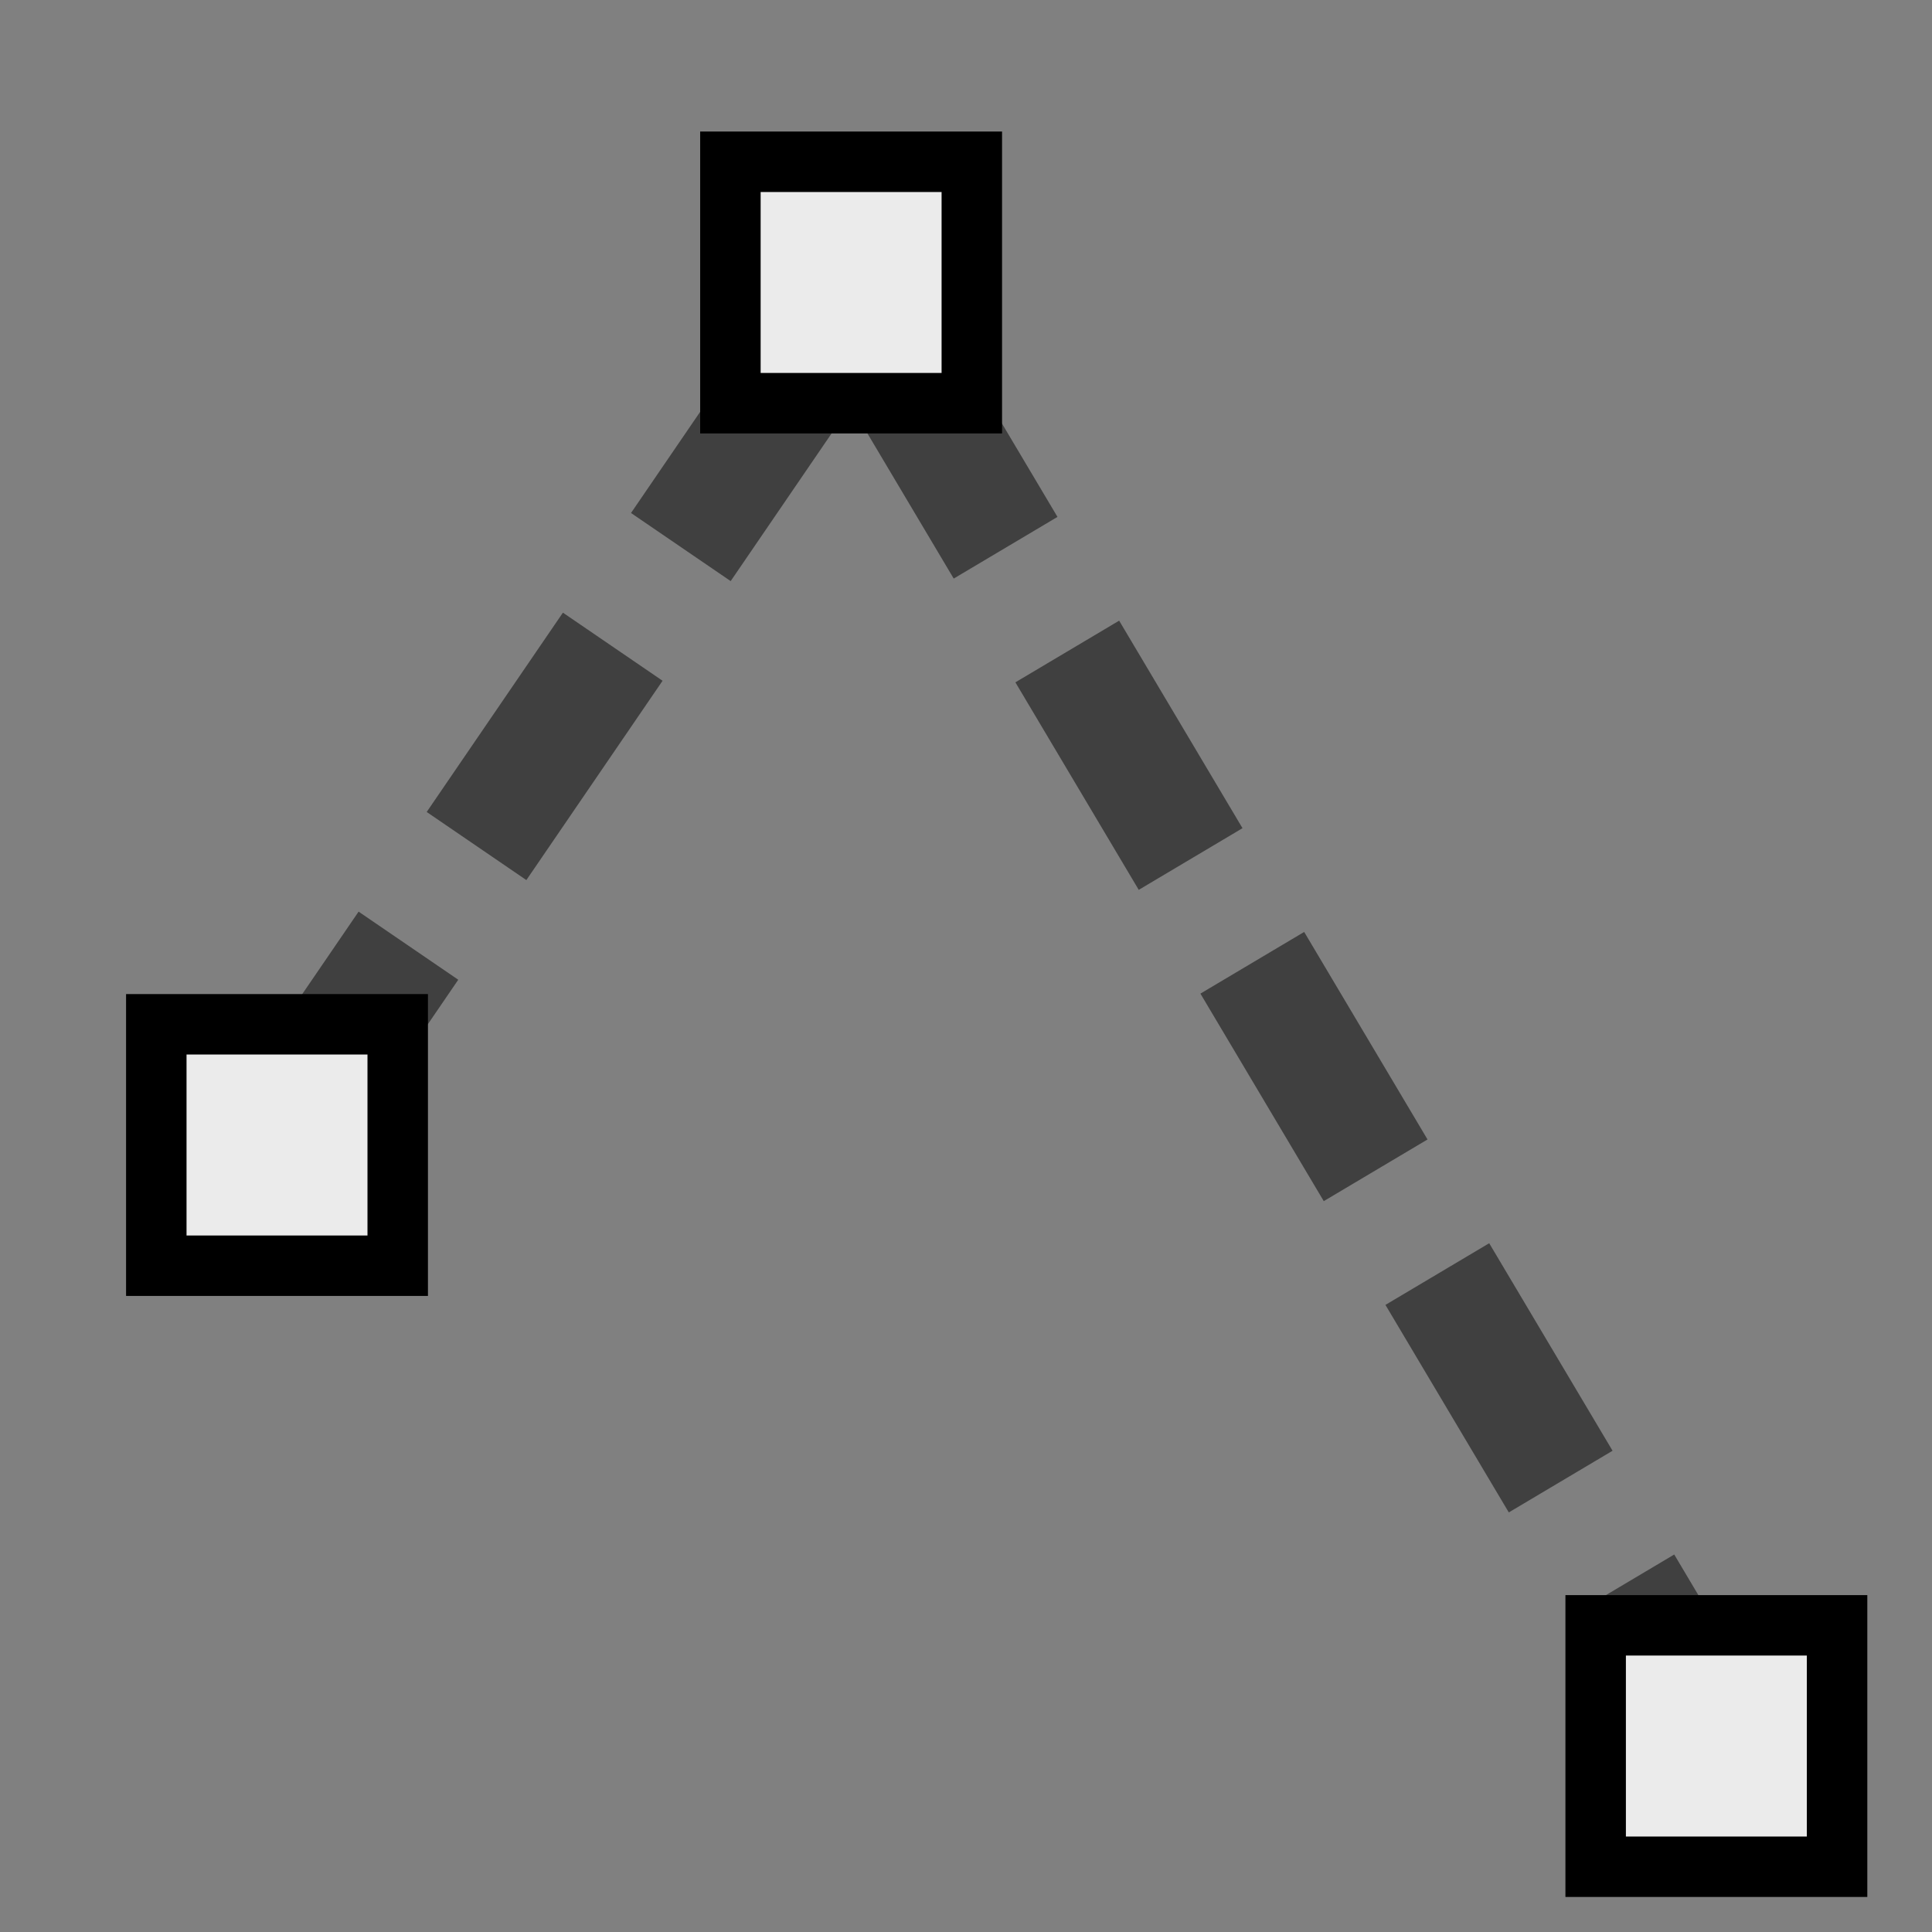 <?xml version="1.0" encoding="UTF-8" standalone="no"?>
<!-- Created with Inkscape (http://www.inkscape.org/) -->

<svg
   xmlns:dc="http://purl.org/dc/elements/1.1/"
   xmlns:cc="http://creativecommons.org/ns#"
   xmlns:rdf="http://www.w3.org/1999/02/22-rdf-syntax-ns#"
   xmlns:svg="http://www.w3.org/2000/svg"
   xmlns="http://www.w3.org/2000/svg"
   xmlns:sodipodi="http://sodipodi.sourceforge.net/DTD/sodipodi-0.dtd"
   xmlns:inkscape="http://www.inkscape.org/namespaces/inkscape"
   width="32"
   height="32"
   viewBox="0 0 8.467 8.467"
   version="1.1"
   id="svg8"
   inkscape:version="0.92.3 (2405546, 2018-03-11)"
   sodipodi:docname="icons.svg"
   inkscape:export-filename="/home/jdenning/projects/cut_mesh/icons/polyline.png"
   inkscape:export-xdpi="96"
   inkscape:export-ydpi="96">
  <rect x="0" y="0" width="8.467" height="8.467" fill="#808080" stroke="none"/>
  <defs
     id="defs2" />
  <sodipodi:namedview
     id="base"
     pagecolor="#ffffff"
     bordercolor="#666666"
     borderopacity="1.0"
     inkscape:pageopacity="0.0"
     inkscape:pageshadow="2"
     inkscape:zoom="22.4"
     inkscape:cx="9.8265939"
     inkscape:cy="13.012208"
     inkscape:document-units="px"
     inkscape:current-layer="layer2"
     showgrid="false"
     units="px"
     inkscape:pagecheckerboard="true"
     inkscape:window-width="1920"
     inkscape:window-height="1171"
     inkscape:window-x="1920"
     inkscape:window-y="0"
     inkscape:window-maximized="1" />
  <g
     inkscape:label="polyline"
     inkscape:groupmode="layer"
     id="layer1"
     transform="translate(0,-288.533)"
     style="display:inline">
    <path
       style="fill:none;fill-rule:evenodd;stroke:#404040;stroke-width:0.529;stroke-linecap:butt;stroke-linejoin:round;stroke-miterlimit:4;stroke-dasharray:1.058, 0.529;stroke-dashoffset:0;stroke-opacity:1"
       d="m 1.193,293.551 2.551,-3.733 3.756,6.319"
       id="path815"
       inkscape:connector-curvature="0" />
    <rect
       y="293.022"
       x="0.685"
       height="1.058"
       width="1.058"
       id="rect819"
       style="opacity:1;fill:#ebebeb;fill-opacity:1;stroke:#000000;stroke-width:0.265;stroke-linecap:round;stroke-linejoin:miter;stroke-miterlimit:4;stroke-dasharray:none;stroke-opacity:1" />
    <rect
       style="opacity:1;fill:#ebebeb;fill-opacity:1;stroke:#000000;stroke-width:0.265;stroke-linecap:round;stroke-linejoin:miter;stroke-miterlimit:4;stroke-dasharray:none;stroke-opacity:1"
       id="rect823"
       width="1.058"
       height="1.058"
       x="3.201"
       y="289.242" />
    <rect
       y="295.656"
       x="6.993"
       height="1.058"
       width="1.058"
       id="rect825"
       style="opacity:1;fill:#ebebeb;fill-opacity:1;stroke:#000000;stroke-width:0.265;stroke-linecap:round;stroke-linejoin:miter;stroke-miterlimit:4;stroke-dasharray:none;stroke-opacity:1" />
  </g>
  <g
     inkscape:groupmode="layer"
     id="layer2"
     inkscape:label="paint"
     style="display:none">
    <path
       style="fill:#ffffff;fill-opacity:1;fill-rule:evenodd;stroke:#404040;stroke-width:0.265;stroke-linecap:butt;stroke-linejoin:miter;stroke-miterlimit:4;stroke-dasharray:0.529, 0.265;stroke-dashoffset:0;stroke-opacity:1"
       d="M 3.342,0.813 C 4.936,0.714 10.088,2.659 7.119,3.859 3.305,5.4 6.28,7.124 4.958,7.688 3.845,8.162 2.346,7.578 1.468,6.727 0.726,6.008 0.262,4.763 0.495,3.74 0.802,2.394 2.006,0.896 3.342,0.813 Z"
       id="path849"
       inkscape:connector-curvature="0"
       sodipodi:nodetypes="ssssss" />
  </g>
  <g
     inkscape:groupmode="layer"
     id="layer3"
     inkscape:label="seed"
     style="display:none">
    <path
       style="display:inline;fill:#15a9ff;fill-opacity:1;fill-rule:evenodd;stroke:#404040;stroke-width:0.265;stroke-linecap:butt;stroke-linejoin:miter;stroke-miterlimit:4;stroke-dasharray:0.529, 0.265;stroke-dashoffset:0;stroke-opacity:1"
       d="M 3.342,0.813 C 4.936,0.714 10.088,2.659 7.119,3.859 3.305,5.4 6.28,7.124 4.958,7.688 3.845,8.162 2.346,7.578 1.468,6.727 0.726,6.008 0.262,4.763 0.495,3.74 0.802,2.394 2.006,0.896 3.342,0.813 Z"
       id="path849-3"
       inkscape:connector-curvature="0"
       sodipodi:nodetypes="ssssss" />
  </g>
</svg>
